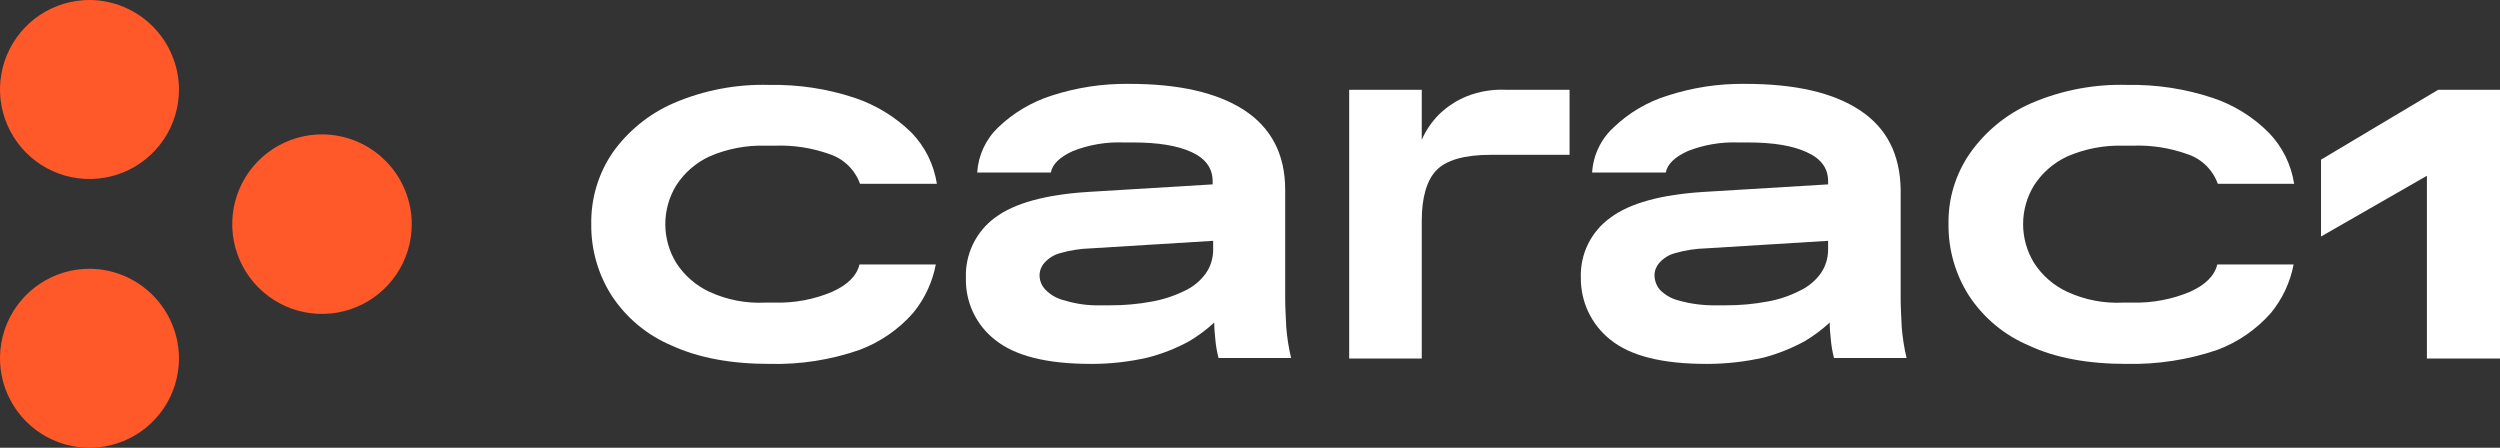 <svg class="h-5 lg:h-8 w-auto" version="1.1" viewBox="0 0 800 143.28" xmlns="http://www.w3.org/2000/svg">
 <rect x="0" y="0" width="800" height="143.28" fill="#333333" stroke="none"/>
 <g stroke-width="1.72">
  <g fill="#fff">
   <path d="m246.31 116.45c-12.212 0-22.705-1.892-31.305-5.848-7.874-3.29-14.584-8.861-19.265-15.997-4.359-6.827-6.631-14.778-6.536-22.877-0.139-8.076 2.202-16.001 6.708-22.705 4.943-7.032 11.727-12.566 19.609-15.997 9.711-4.179 20.221-6.175 30.789-5.848 9.228-0.173 18.417 1.223 27.177 4.128 6.848 2.295 13.083 6.119 18.233 11.18 4.319 4.48 7.143 10.189 8.084 16.341h-24.597c-0.786-2.202-2.061-4.198-3.729-5.837-1.669-1.639-3.688-2.878-5.903-3.624-5.619-2.027-11.574-2.961-17.545-2.752h-3.096c-6.142-0.175-12.249 0.999-17.889 3.44-4.365 2.02-8.064 5.242-10.664 9.288-2.277 3.729-3.483 8.014-3.483 12.384 0 4.37 1.206 8.655 3.483 12.384 2.601 4.046 6.299 7.268 10.664 9.288 5.599 2.572 11.736 3.752 17.889 3.44h3.096c6.252 0.159 12.467-1.014 18.233-3.44 4.988-2.236 7.912-5.16 8.772-8.772h24.425c-1.08 5.681-3.564 11.003-7.224 15.481-4.67 5.31-10.578 9.387-17.201 11.868-9.228 3.206-18.959 4.721-28.725 4.472z"/>
   <path d="m349.17 116.45c-14.276 0-24.425-2.58-30.789-7.74-2.988-2.341-5.384-5.35-6.997-8.786-1.613-3.436-2.398-7.201-2.291-10.995-0.138-3.725 0.635-7.427 2.255-10.784 1.619-3.358 4.034-6.269 7.033-8.48 6.192-4.644 16.169-7.396 29.929-8.256l39.733-2.408v-1.032c0-4.128-2.236-7.224-6.708-9.288-4.472-2.064-10.664-3.096-18.749-3.096h-3.096c-5.521-0.207-11.027 0.73-16.169 2.752-4.128 1.892-6.536 4.128-7.052 6.88h-23.565c0.342-5.488 2.737-10.645 6.708-14.449 4.832-4.631 10.656-8.102 17.029-10.148 8.05-2.623 16.476-3.902 24.941-3.784 15.825 0 28.037 2.752 36.809 8.428 8.6 5.676 13.072 14.104 13.072 25.457v34.917c0 2.58 0.172 5.504 0.344 9.116 0.263 3.303 0.781 6.581 1.548 9.804h-23.221c-0.511-1.975-0.857-3.988-1.032-6.02-0.172-1.72-0.344-3.612-0.344-5.332-2.472 2.291-5.183 4.309-8.084 6.02-4.13 2.248-8.521 3.981-13.072 5.16-5.979 1.385-12.095 2.077-18.233 2.064zm2.924-18.749h3.096c4.5 0.026 8.992-0.377 13.416-1.204 3.641-0.649 7.173-1.808 10.492-3.44 2.668-1.234 4.976-3.129 6.708-5.504 1.562-2.215 2.401-4.858 2.408-7.568v-2.924l-39.045 2.408c-3.378 0.094-6.729 0.614-9.976 1.548-1.93 0.522-3.664 1.598-4.988 3.096-0.977 1.089-1.526 2.494-1.548 3.956 0 1.736 0.679 3.403 1.892 4.644 1.682 1.728 3.836 2.924 6.192 3.44 3.676 1.127 7.51 1.65 11.352 1.548z"/>
   <path d="m431.74 114.73v-86.003h23.221v15.997c1.324-3.009 3.191-5.749 5.504-8.084 2.575-2.51 5.613-4.497 8.944-5.848 3.939-1.545 8.158-2.248 12.384-2.064h20.469v20.813h-25.285c-8.428 0-14.276 1.72-17.373 4.988-3.096 3.268-4.644 8.772-4.644 16.169v44.034z"/>
   <path d="m546.12 116.45c-14.276 0-24.425-2.58-30.789-7.74-2.981-2.358-5.382-5.366-7.021-8.794-1.641-3.428-2.473-7.186-2.439-10.986-0.144-3.744 0.645-7.465 2.296-10.828 1.651-3.363 4.113-6.262 7.164-8.437 6.192-4.644 16.169-7.396 29.929-8.256l39.733-2.408v-1.032c0-4.128-2.236-7.224-6.88-9.288-4.472-2.064-10.664-3.096-18.749-3.096h-3.096c-5.521-0.207-11.027 0.73-16.169 2.752-4.128 1.892-6.536 4.128-7.052 6.88h-23.565c0.33-5.527 2.797-10.708 6.88-14.449 4.87-4.67 10.757-8.145 17.201-10.148 8.05-2.623 16.476-3.902 24.941-3.784 15.825 0 28.037 2.752 36.637 8.428s12.9 14.104 13.072 25.457v34.917c0 2.58 0.172 5.504 0.344 9.116 0.263 3.303 0.781 6.581 1.548 9.804h-23.221c-0.511-1.975-0.857-3.988-1.032-6.02-0.172-1.72-0.344-3.612-0.344-5.332-2.472 2.291-5.181 4.309-8.084 6.02-4.083 2.218-8.413 3.95-12.9 5.16-6.039 1.375-12.212 2.067-18.405 2.064zm2.924-18.749h3.096c4.5 0.026 8.992-0.377 13.416-1.204 3.593-0.624 7.071-1.784 10.32-3.44 2.668-1.234 4.976-3.129 6.708-5.504 1.562-2.215 2.401-4.858 2.408-7.568v-2.924l-39.045 2.408c-3.378 0.094-6.729 0.614-9.976 1.548-1.93 0.522-3.664 1.598-4.988 3.096-0.977 1.089-1.526 2.494-1.548 3.956 0.017 1.701 0.626 3.342 1.72 4.644 1.644 1.689 3.731 2.881 6.02 3.44 3.858 1.095 7.857 1.616 11.868 1.548z"/>
   <path d="m680.46 116.45c-12.212 0-22.705-1.892-31.133-5.848-7.874-3.29-14.584-8.861-19.265-15.997-4.359-6.827-6.631-14.778-6.536-22.877-0.16-8.105 2.248-16.052 6.88-22.705 4.944-7.032 11.727-12.566 19.609-15.997 9.711-4.179 20.221-6.175 30.789-5.848 9.228-0.173 18.417 1.223 27.177 4.128 6.815 2.257 13.002 6.087 18.061 11.18 4.319 4.48 7.143 10.189 8.084 16.341h-24.425c-0.786-2.202-2.061-4.198-3.729-5.837-1.669-1.639-3.688-2.878-5.903-3.624-5.619-2.027-11.574-2.961-17.545-2.752h-3.096c-6.142-0.175-12.249 0.999-17.889 3.44-4.365 2.02-8.064 5.242-10.664 9.288-2.277 3.729-3.483 8.014-3.483 12.384s1.206 8.655 3.483 12.384c2.601 4.046 6.299 7.268 10.664 9.288 5.599 2.572 11.736 3.752 17.889 3.44h3.096c6.251 0.143 12.464-1.029 18.233-3.44 4.988-2.236 7.912-5.16 8.772-8.772h24.425c-1.08 5.681-3.564 11.003-7.224 15.481-4.67 5.31-10.578 9.387-17.201 11.868-9.354 3.176-19.192 4.689-29.069 4.472z"/>
   <path d="m776.61 114.73v-58.482l-33.885 19.437v-24.597l37.497-22.361h19.781v86.003z"/>
  </g>
  <g fill="#ff5929">
   <path d="m57.278 28.725c-0.017 5.664-1.713 11.196-4.874 15.896-3.161 4.7-7.645 8.357-12.884 10.509-5.239 2.152-11 2.702-16.552 1.58-5.552-1.122-10.647-3.865-14.64-7.882-3.993-4.017-6.705-9.128-7.794-14.687-1.088-5.559-0.504-11.315 1.679-16.542 2.183-5.227 5.867-9.688 10.587-12.821 4.719-3.133 10.261-4.796 15.925-4.779 7.584 0.059 14.839 3.11 20.186 8.489 5.347 5.379 8.354 12.652 8.367 20.236z"/>
   <path d="m57.278 114.73c-0.017 5.664-1.713 11.196-4.875 15.896-3.161 4.7-7.645 8.357-12.884 10.509-5.24 2.152-11 2.702-16.552 1.58-5.552-1.122-10.647-3.865-14.64-7.882-3.993-4.017-6.705-9.128-7.794-14.687-1.088-5.559-0.504-11.315 1.679-16.542 2.183-5.227 5.867-9.688 10.587-12.821 4.719-3.133 10.261-4.796 15.925-4.779 7.584 0.059 14.839 3.11 20.185 8.489 5.347 5.379 8.354 12.652 8.368 20.236z"/>
   <path d="m131.76 71.727c-1.7e-4 5.688-1.689 11.249-4.853 15.976-3.164 4.727-7.66 8.409-12.919 10.578-5.259 2.169-11.043 2.728-16.62 1.605-5.577-1.122-10.695-3.875-14.705-7.91-4.01-4.034-6.732-9.169-7.822-14.752-1.089-5.583-0.495-11.364 1.705-16.61 2.2-5.246 5.909-9.72 10.655-12.855 4.747-3.136 10.317-4.791 16.006-4.757 7.584 0.059 14.839 3.11 20.186 8.489 5.347 5.379 8.354 12.652 8.367 20.236z"/>
  </g>
 </g>
</svg>
